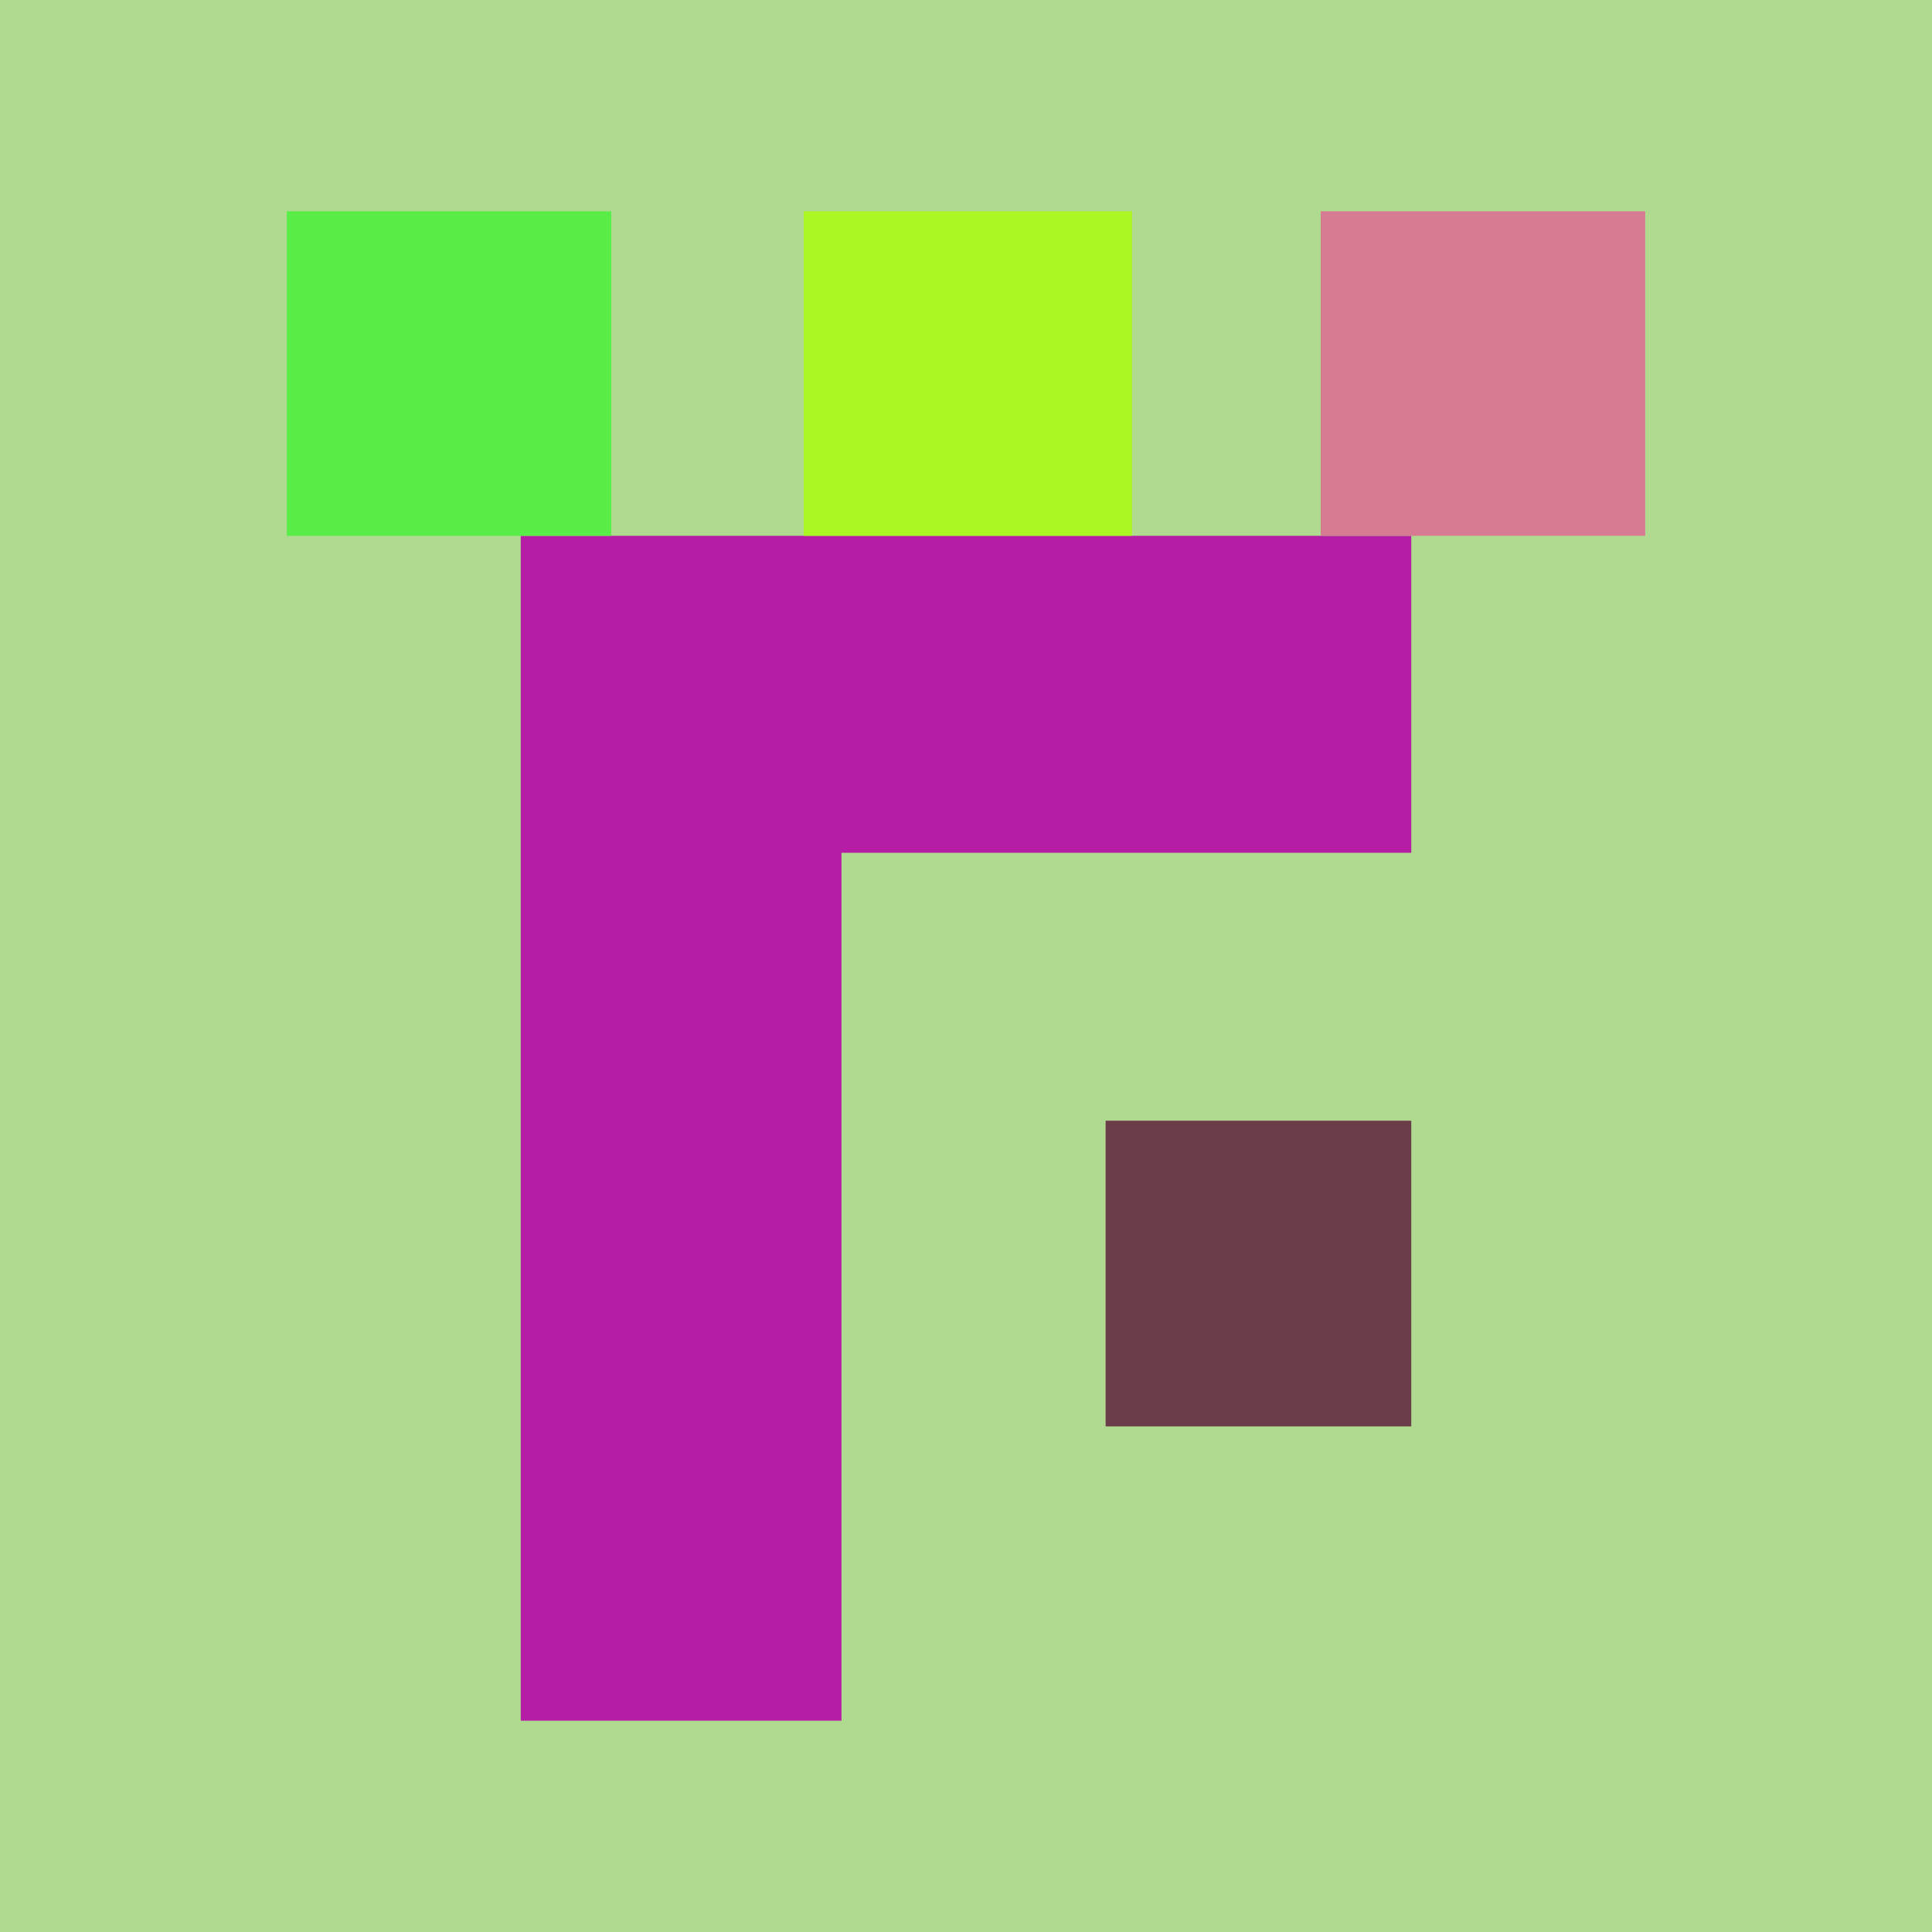 <svg xmlns="http://www.w3.org/2000/svg" width="512" height="512"><path fill="rgb(176,218,143)" d="M0 0h512v512H0z"/><path fill="rgb(107,61,72)" d="M293 378h81v-81h-81Zm0 0"/><path fill="rgb(181,30,164)" d="M374 142H138v314h85V226h151Zm0 0"/><path fill="rgb(214,123,145)" d="M436 56h-86v86h86Zm0 0"/><path fill="rgb(172,246,35)" d="M300 142V56h-87v86Zm0 0"/><path fill="rgb(88,237,71)" d="M162 142V56H76v86Zm0 0"/></svg>